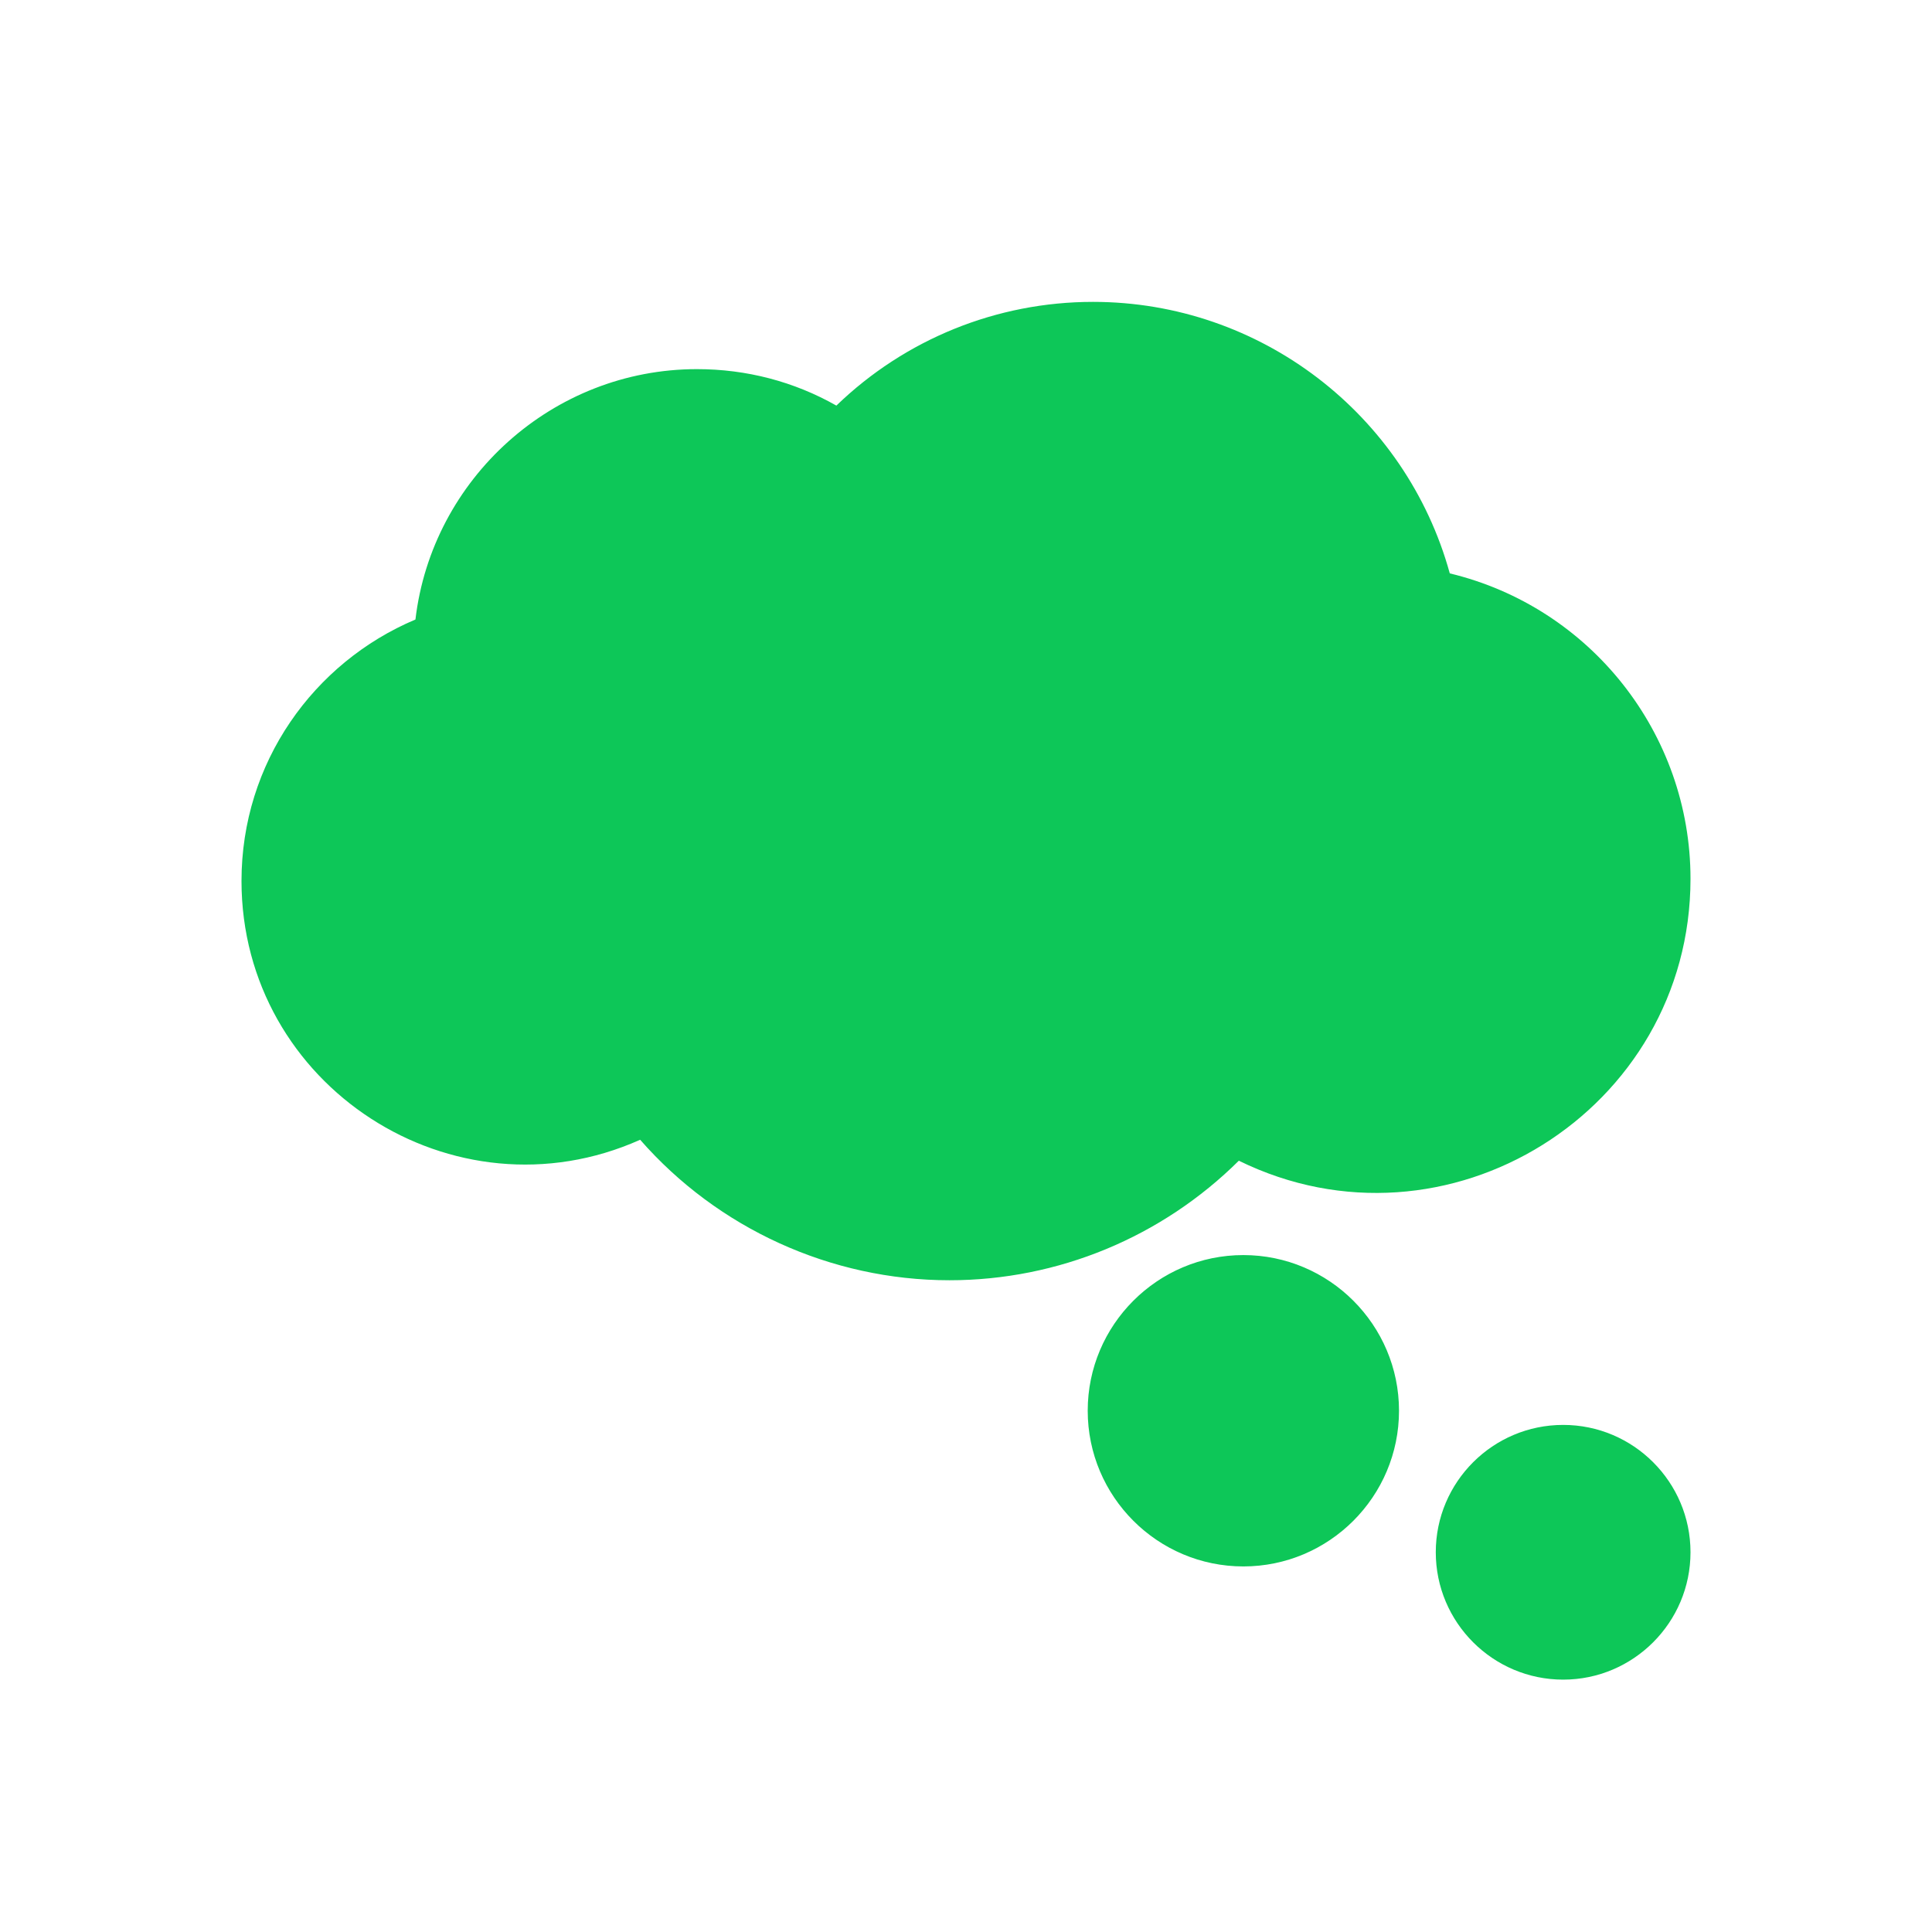 <svg width="32" height="32" viewBox="0 0 32 32" fill="none" xmlns="http://www.w3.org/2000/svg">
<path fill-rule="evenodd" clip-rule="evenodd" d="M24.013 9.497C23.287 6.864 20.876 5 18.105 5C16.508 5 14.99 5.619 13.853 6.718C13.154 6.321 12.366 6.114 11.544 6.114C9.151 6.114 7.155 7.933 6.881 10.261C5.191 10.974 4 12.637 4 14.591C4 17.988 7.513 20.26 10.603 18.878C11.887 20.345 13.76 21.205 15.726 21.205C17.528 21.205 19.245 20.489 20.519 19.225C23.959 20.913 28 18.394 28 14.555C28 12.15 26.343 10.057 24.013 9.497ZM20.594 20.788C22.015 20.788 23.172 21.945 23.172 23.366C23.172 24.788 22.015 25.945 20.594 25.945C19.172 25.945 18.016 24.788 18.016 23.366C18.016 21.945 19.172 20.788 20.594 20.788ZM25.891 23.601C27.054 23.601 28 24.547 28 25.71C28 26.873 27.054 27.82 25.891 27.82C24.727 27.82 23.781 26.873 23.781 25.71C23.781 24.547 24.727 23.601 25.891 23.601Z" fill="#0DC758"/>
</svg>
